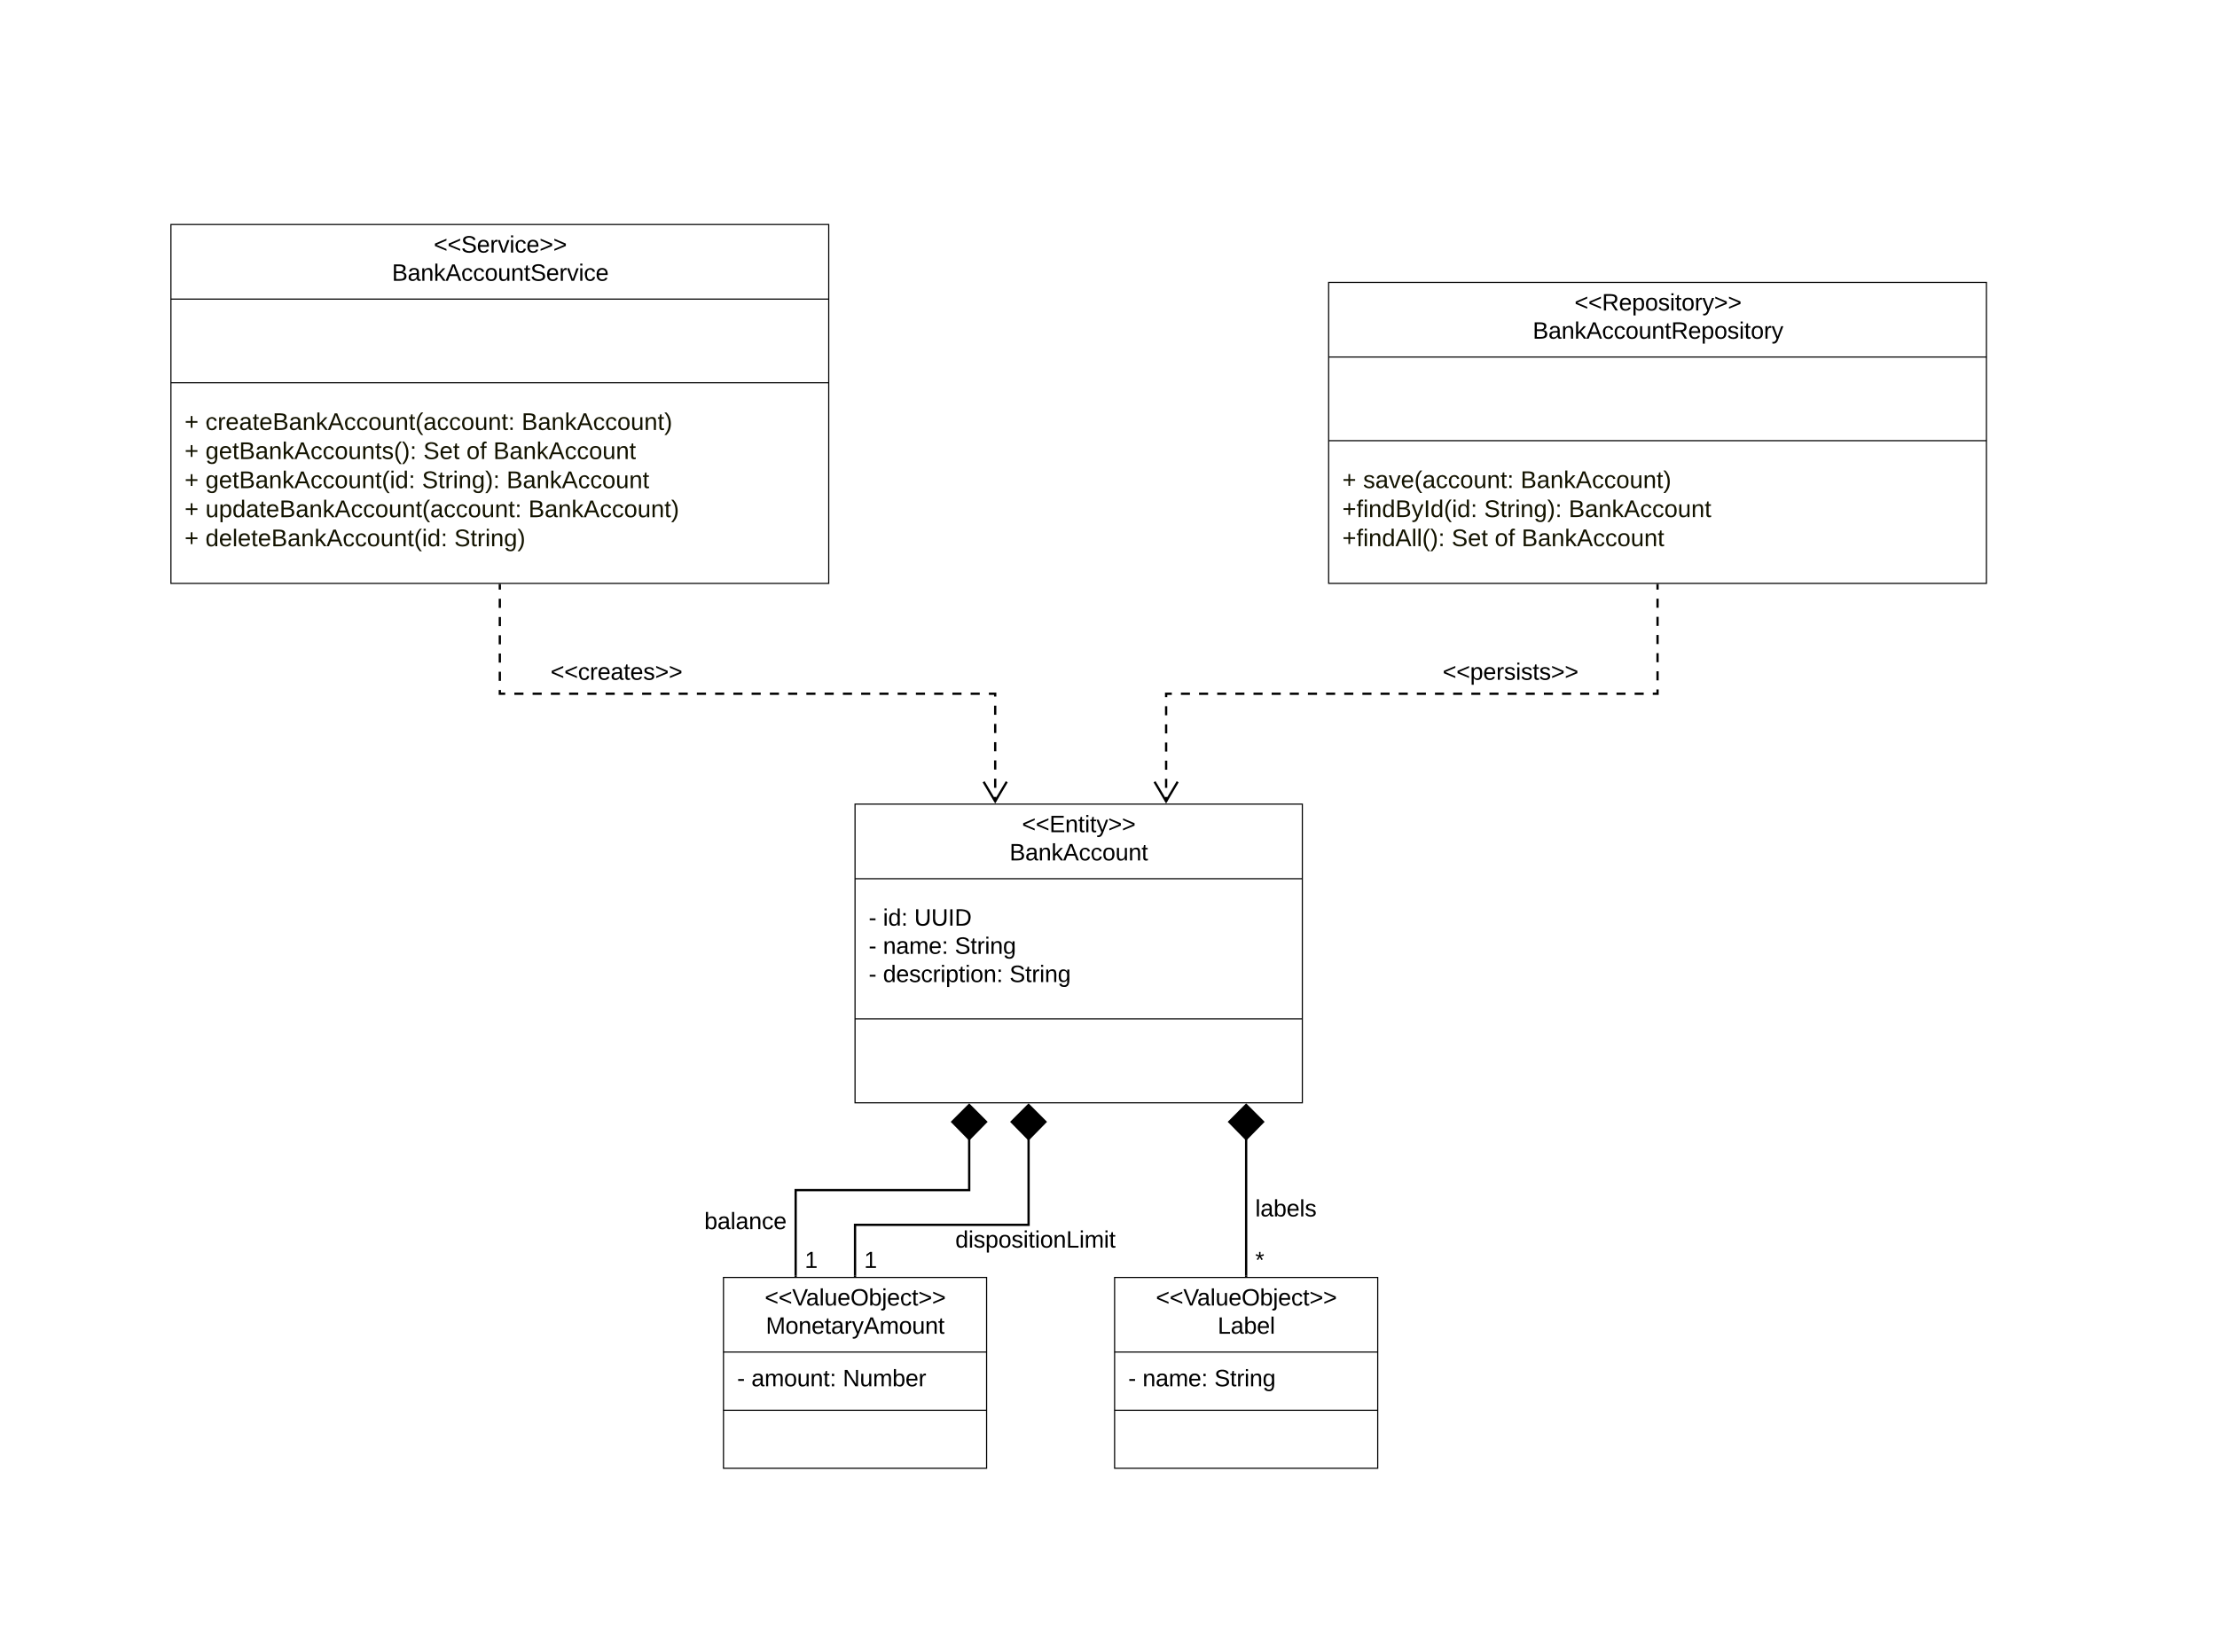 <svg xmlns="http://www.w3.org/2000/svg" xmlns:xlink="http://www.w3.org/1999/xlink" xmlns:lucid="lucid" width="1952" height="1455"><g transform="translate(-7842 -1632)" lucid:page-tab-id="0_0"><path d="M0 0h13462.03v7328.06H0z" fill="#fff"/><path d="M8594.83 2340.05h393.84v263h-393.84z" stroke="#000" fill="#fff"/><path d="M8594.83 2405.74h393.84m-393.84 123.36h393.84" stroke="#000" fill="none"/><use xlink:href="#a" transform="matrix(1,0,0,1,8602.833,2348.049) translate(138.995 16.719)"/><use xlink:href="#b" transform="matrix(1,0,0,1,8602.833,2348.049) translate(128.039 41.563)"/><use xlink:href="#c" transform="matrix(1,0,0,1,8606.833,2413.738) translate(0 33.296)"/><use xlink:href="#d" transform="matrix(1,0,0,1,8606.833,2413.738) translate(12.595 33.296)"/><use xlink:href="#e" transform="matrix(1,0,0,1,8606.833,2413.738) translate(40.142 33.296)"/><use xlink:href="#c" transform="matrix(1,0,0,1,8606.833,2413.738) translate(0 58.141)"/><use xlink:href="#f" transform="matrix(1,0,0,1,8606.833,2413.738) translate(12.595 58.141)"/><use xlink:href="#g" transform="matrix(1,0,0,1,8606.833,2413.738) translate(75.799 58.141)"/><use xlink:href="#c" transform="matrix(1,0,0,1,8606.833,2413.738) translate(0 82.985)"/><use xlink:href="#h" transform="matrix(1,0,0,1,8606.833,2413.738) translate(12.595 82.985)"/><use xlink:href="#i" transform="matrix(1,0,0,1,8606.833,2413.738) translate(123.992 82.985)"/><path d="M8479 2756.83h231.67v168H8479z" stroke="#000" fill="#fff"/><path d="M8479 2822.52h231.67M8479 2873.78h231.67" stroke="#000" fill="none"/><use xlink:href="#j" transform="matrix(1,0,0,1,8487,2764.833) translate(28.319 16.719)"/><use xlink:href="#k" transform="matrix(1,0,0,1,8487,2764.833) translate(29.297 41.563)"/><use xlink:href="#c" transform="matrix(1,0,0,1,8491,2830.522) translate(0 22.141)"/><use xlink:href="#l" transform="matrix(1,0,0,1,8491,2830.522) translate(12.595 22.141)"/><use xlink:href="#m" transform="matrix(1,0,0,1,8491,2830.522) translate(93.052 22.141)"/><path d="M8542.55 2755.33v-75.4h152.8v-45.63" stroke="#000" stroke-width="2" fill="none"/><path d="M8543.53 2756.33h-1.95v-1.02h1.95z" stroke="#000" stroke-width=".05"/><path d="M8695.34 2604.96l14.85 14.85-14.86 15.16-14.85-15.15z" stroke="#000" stroke-width="2"/><use xlink:href="#n" transform="matrix(1,0,0,1,8550.552,2731.989) translate(0 16.459)"/><use xlink:href="#o" transform="matrix(1,0,0,1,8462.147,2697.723) translate(0 16.563)"/><path d="M8594.83 2755.33v-44.83h152.8v-76.2" stroke="#000" stroke-width="2" fill="none"/><path d="M8595.8 2756.33h-1.94v-1.02h1.95z" stroke="#000" stroke-width=".05"/><path d="M8747.62 2604.96l14.85 14.85-14.85 15.16-14.85-15.15z" stroke="#000" stroke-width="2"/><use xlink:href="#n" transform="matrix(1,0,0,1,8602.833,2731.989) translate(0 16.459)"/><use xlink:href="#p" transform="matrix(1,0,0,1,8683.104,2713.976) translate(0 16.563)"/><path d="M8823.38 2756.83h231.66v168h-231.67z" stroke="#000" fill="#fff"/><path d="M8823.38 2822.52h231.66m-231.67 51.26h231.67" stroke="#000" fill="none"/><use xlink:href="#j" transform="matrix(1,0,0,1,8831.375,2764.833) translate(28.319 16.719)"/><use xlink:href="#q" transform="matrix(1,0,0,1,8831.375,2764.833) translate(82.724 41.563)"/><use xlink:href="#c" transform="matrix(1,0,0,1,8835.375,2830.522) translate(0 22.141)"/><use xlink:href="#f" transform="matrix(1,0,0,1,8835.375,2830.522) translate(12.595 22.141)"/><use xlink:href="#i" transform="matrix(1,0,0,1,8835.375,2830.522) translate(75.799 22.141)"/><path d="M8939.2 2755.33V2634.3" stroke="#000" stroke-width="2" fill="none"/><path d="M8940.18 2756.33h-1.95v-1.02h1.95z" stroke="#000" stroke-width=".05"/><path d="M8939.2 2604.96l14.86 14.85-14.85 15.16-14.84-15.15z" stroke="#000" stroke-width="2"/><use xlink:href="#r" transform="matrix(1,0,0,1,8947.209,2731.989) translate(0 16.459)"/><use xlink:href="#s" transform="matrix(1,0,0,1,8947.209,2686.533) translate(0 16.563)"/><path d="M7992.5 1829.67h579.17v316H7992.5z" stroke="#000" fill="#fff"/><path d="M7992.5 1895.36h579.17m-579.17 73.67h579.17" stroke="#000" fill="none"/><g><use xlink:href="#t" transform="matrix(1,0,0,1,8000.5,1837.667) translate(223.397 16.719)"/><use xlink:href="#u" transform="matrix(1,0,0,1,8000.5,1837.667) translate(186.59 41.563)"/></g><g><use xlink:href="#v" transform="matrix(1,0,0,1,8004.5,1977.03) translate(0 33.567)"/><use xlink:href="#w" transform="matrix(1,0,0,1,8004.5,1977.03) translate(18.37 33.567)"/><use xlink:href="#x" transform="matrix(1,0,0,1,8004.5,1977.03) translate(296.77 33.567)"/><use xlink:href="#v" transform="matrix(1,0,0,1,8004.5,1977.03) translate(0 59.167)"/><use xlink:href="#y" transform="matrix(1,0,0,1,8004.5,1977.03) translate(18.37 59.167)"/><use xlink:href="#z" transform="matrix(1,0,0,1,8004.5,1977.03) translate(210.252 59.167)"/><use xlink:href="#A" transform="matrix(1,0,0,1,8004.5,1977.03) translate(248.178 59.167)"/><use xlink:href="#B" transform="matrix(1,0,0,1,8004.5,1977.03) translate(271.881 59.167)"/><use xlink:href="#v" transform="matrix(1,0,0,1,8004.5,1977.03) translate(0 84.767)"/><use xlink:href="#C" transform="matrix(1,0,0,1,8004.5,1977.03) translate(18.37 84.767)"/><use xlink:href="#D" transform="matrix(1,0,0,1,8004.5,1977.03) translate(209.067 84.767)"/><use xlink:href="#B" transform="matrix(1,0,0,1,8004.5,1977.03) translate(283.556 84.767)"/><use xlink:href="#v" transform="matrix(1,0,0,1,8004.5,1977.03) translate(0 110.367)"/><use xlink:href="#E" transform="matrix(1,0,0,1,8004.5,1977.03) translate(18.37 110.367)"/><use xlink:href="#x" transform="matrix(1,0,0,1,8004.5,1977.03) translate(302.756 110.367)"/><use xlink:href="#v" transform="matrix(1,0,0,1,8004.5,1977.03) translate(0 135.967)"/><use xlink:href="#F" transform="matrix(1,0,0,1,8004.5,1977.03) translate(18.37 135.967)"/><use xlink:href="#G" transform="matrix(1,0,0,1,8004.5,1977.03) translate(237.452 135.967)"/></g><path d="M8282.08 2147.17v4m0 8.05v8.03m0 8.04v8.02m0 8.04v8.03m0 8.03v8.03m0 8.04v8.03m0 8.04v3.3h4.75m8.03 0h8.04m8.03 0h8.03m8.04 0h8.03m8.04 0h8.03m8.04 0h8.03m8.04 0h8.04m8.04 0h8.03m8.05 0h8.03m8.04 0h8.03m8.04 0h8.02m8.04 0h8.03m8.02 0h8.04m8.03 0h8.03m8.03 0h8.04m8.03 0h8.04m8.03 0h8.04m8.03 0h8.04m8.04 0h8.04m8.03 0h8.05m8.03 0h8.03m8.05 0h8.03m8.04 0h8.03m8.04 0h8.02m8.04 0h8.03m8.03 0h8.03m8.04 0h8.03m8.04 0h5.56v2.46m0 8.04v8.03m0 8.03v8.04m0 8.04v8.04m0 8.03v8.04m0 8.04v8.04m0 8.03v4.03" stroke="#000" stroke-width="2" fill="none"/><path d="M8283.06 2147.2h-1.95v-1.03h1.96z" stroke="#000" stroke-width=".05"/><path d="M8708.05 2320.37l10.18 17.2 10.18-17.2" stroke="#000" stroke-width="2" fill="none"/><g><use xlink:href="#H" transform="matrix(1,0,0,1,8326.727,2214.013) translate(0 16.563)"/></g><path d="M9011.83 1880.67H9591v265h-579.17z" stroke="#000" fill="#fff"/><path d="M9011.83 1946.36H9591m-579.17 73.67H9591" stroke="#000" fill="none"/><g><use xlink:href="#I" transform="matrix(1,0,0,1,9019.833,1888.667) translate(208.473 16.719)"/><use xlink:href="#J" transform="matrix(1,0,0,1,9019.833,1888.667) translate(171.667 41.563)"/></g><g><use xlink:href="#v" transform="matrix(1,0,0,1,9023.833,2028.03) translate(0 33.667)"/><use xlink:href="#K" transform="matrix(1,0,0,1,9023.833,2028.03) translate(18.37 33.667)"/><use xlink:href="#x" transform="matrix(1,0,0,1,9023.833,2028.03) translate(156.978 33.667)"/><use xlink:href="#L" transform="matrix(1,0,0,1,9023.833,2028.03) translate(0 59.267)"/><use xlink:href="#D" transform="matrix(1,0,0,1,9023.833,2028.03) translate(124.859 59.267)"/><use xlink:href="#B" transform="matrix(1,0,0,1,9023.833,2028.03) translate(199.348 59.267)"/><use xlink:href="#M" transform="matrix(1,0,0,1,9023.833,2028.03) translate(0 84.867)"/><use xlink:href="#z" transform="matrix(1,0,0,1,9023.833,2028.03) translate(96.296 84.867)"/><use xlink:href="#A" transform="matrix(1,0,0,1,9023.833,2028.03) translate(134.222 84.867)"/><use xlink:href="#N" transform="matrix(1,0,0,1,9023.833,2028.03) translate(157.926 84.867)"/></g><path d="M9301.42 2147.17v4m0 7.98v8m0 7.98v8m0 7.98v8m0 8v8m0 7.98v8m0 7.98v3.8h-4.2m-7.98 0h-8m-8 0h-7.98m-8 0h-7.98m-8 0h-7.98m-8 0h-7.98m-8 0h-7.98m-8 0h-7.98m-8 0h-7.98m-8 0h-7.98m-8 0h-7.98m-8 0h-7.98m-8 0h-8m-7.98 0h-8m-7.98 0h-8m-7.98 0h-8m-7.98 0h-8m-7.98 0h-8m-7.98 0h-8m-7.98 0h-8m-7.98 0h-8m-7.98 0h-8m-7.98 0h-8m-7.98 0h-8m-8 0h-7.98m-8 0h-7.98m-8 0h-7.98m-8 0h-5v2.98m0 8v7.98m0 8v7.98m0 8v7.98m0 8v7.98m0 8v7.98m0 8v4" stroke="#000" stroke-width="2" fill="none"/><path d="M9302.4 2147.2h-1.96v-1.03h1.95z" stroke="#000" stroke-width=".05"/><path d="M8858.54 2320.37l10.18 17.2 10.18-17.2" stroke="#000" stroke-width="2" fill="none"/><g><use xlink:href="#O" transform="matrix(1,0,0,1,9112.19,2214.013) translate(0 16.563)"/></g><defs><path d="M18-100v-36l175-74v27L42-118l151 64v27" id="P"/><path d="M30 0v-248h187v28H63v79h144v27H63v87h162V0H30" id="Q"/><path d="M117-194c89-4 53 116 60 194h-32v-121c0-31-8-49-39-48C34-167 62-67 57 0H25l-1-190h30c1 10-1 24 2 32 11-22 29-35 61-36" id="R"/><path d="M59-47c-2 24 18 29 38 22v24C64 9 27 4 27-40v-127H5v-23h24l9-43h21v43h35v23H59v120" id="S"/><path d="M24-231v-30h32v30H24zM24 0v-190h32V0H24" id="T"/><path d="M179-190L93 31C79 59 56 82 12 73V49c39 6 53-20 64-50L1-190h34L92-34l54-156h33" id="U"/><path d="M18-27v-27l151-64-151-65v-27l175 74v36" id="V"/><g id="a"><use transform="matrix(0.058,0,0,0.058,0,0)" xlink:href="#P"/><use transform="matrix(0.058,0,0,0.058,12.077,0)" xlink:href="#P"/><use transform="matrix(0.058,0,0,0.058,24.154,0)" xlink:href="#Q"/><use transform="matrix(0.058,0,0,0.058,37.957,0)" xlink:href="#R"/><use transform="matrix(0.058,0,0,0.058,49.459,0)" xlink:href="#S"/><use transform="matrix(0.058,0,0,0.058,55.21,0)" xlink:href="#T"/><use transform="matrix(0.058,0,0,0.058,59.753,0)" xlink:href="#S"/><use transform="matrix(0.058,0,0,0.058,65.504,0)" xlink:href="#U"/><use transform="matrix(0.058,0,0,0.058,75.856,0)" xlink:href="#V"/><use transform="matrix(0.058,0,0,0.058,87.933,0)" xlink:href="#V"/></g><path d="M160-131c35 5 61 23 61 61C221 17 115-2 30 0v-248c76 3 177-17 177 60 0 33-19 50-47 57zm-97-11c50-1 110 9 110-42 0-47-63-36-110-37v79zm0 115c55-2 124 14 124-45 0-56-70-42-124-44v89" id="W"/><path d="M141-36C126-15 110 5 73 4 37 3 15-17 15-53c-1-64 63-63 125-63 3-35-9-54-41-54-24 1-41 7-42 31l-33-3c5-37 33-52 76-52 45 0 72 20 72 64v82c-1 20 7 32 28 27v20c-31 9-61-2-59-35zM48-53c0 20 12 33 32 33 41-3 63-29 60-74-43 2-92-5-92 41" id="X"/><path d="M143 0L79-87 56-68V0H24v-261h32v163l83-92h37l-77 82L181 0h-38" id="Y"/><path d="M205 0l-28-72H64L36 0H1l101-248h38L239 0h-34zm-38-99l-47-123c-12 45-31 82-46 123h93" id="Z"/><path d="M96-169c-40 0-48 33-48 73s9 75 48 75c24 0 41-14 43-38l32 2c-6 37-31 61-74 61-59 0-76-41-82-99-10-93 101-131 147-64 4 7 5 14 7 22l-32 3c-4-21-16-35-41-35" id="aa"/><path d="M100-194c62-1 85 37 85 99 1 63-27 99-86 99S16-35 15-95c0-66 28-99 85-99zM99-20c44 1 53-31 53-75 0-43-8-75-51-75s-53 32-53 75 10 74 51 75" id="ab"/><path d="M84 4C-5 8 30-112 23-190h32v120c0 31 7 50 39 49 72-2 45-101 50-169h31l1 190h-30c-1-10 1-25-2-33-11 22-28 36-60 37" id="ac"/><g id="b"><use transform="matrix(0.058,0,0,0.058,0,0)" xlink:href="#W"/><use transform="matrix(0.058,0,0,0.058,13.802,0)" xlink:href="#X"/><use transform="matrix(0.058,0,0,0.058,25.305,0)" xlink:href="#R"/><use transform="matrix(0.058,0,0,0.058,36.807,0)" xlink:href="#Y"/><use transform="matrix(0.058,0,0,0.058,47.158,0)" xlink:href="#Z"/><use transform="matrix(0.058,0,0,0.058,60.961,0)" xlink:href="#aa"/><use transform="matrix(0.058,0,0,0.058,71.313,0)" xlink:href="#aa"/><use transform="matrix(0.058,0,0,0.058,81.665,0)" xlink:href="#ab"/><use transform="matrix(0.058,0,0,0.058,93.167,0)" xlink:href="#ac"/><use transform="matrix(0.058,0,0,0.058,104.669,0)" xlink:href="#R"/><use transform="matrix(0.058,0,0,0.058,116.171,0)" xlink:href="#S"/></g><path d="M16-82v-28h88v28H16" id="ad"/><use transform="matrix(0.058,0,0,0.058,0,0)" xlink:href="#ad" id="c"/><path d="M85-194c31 0 48 13 60 33l-1-100h32l1 261h-30c-2-10 0-23-3-31C134-8 116 4 85 4 32 4 16-35 15-94c0-66 23-100 70-100zm9 24c-40 0-46 34-46 75 0 40 6 74 45 74 42 0 51-32 51-76 0-42-9-74-50-73" id="ae"/><path d="M33-154v-36h34v36H33zM33 0v-36h34V0H33" id="af"/><g id="d"><use transform="matrix(0.058,0,0,0.058,0,0)" xlink:href="#T"/><use transform="matrix(0.058,0,0,0.058,4.543,0)" xlink:href="#ae"/><use transform="matrix(0.058,0,0,0.058,16.045,0)" xlink:href="#af"/></g><path d="M232-93c-1 65-40 97-104 97C67 4 28-28 28-90v-158h33c8 89-33 224 67 224 102 0 64-133 71-224h33v155" id="ag"/><path d="M33 0v-248h34V0H33" id="ah"/><path d="M30-248c118-7 216 8 213 122C240-48 200 0 122 0H30v-248zM63-27c89 8 146-16 146-99s-60-101-146-95v194" id="ai"/><g id="e"><use transform="matrix(0.058,0,0,0.058,0,0)" xlink:href="#ag"/><use transform="matrix(0.058,0,0,0.058,14.895,0)" xlink:href="#ag"/><use transform="matrix(0.058,0,0,0.058,29.79,0)" xlink:href="#ah"/><use transform="matrix(0.058,0,0,0.058,35.541,0)" xlink:href="#ai"/></g><path d="M210-169c-67 3-38 105-44 169h-31v-121c0-29-5-50-35-48C34-165 62-65 56 0H25l-1-190h30c1 10-1 24 2 32 10-44 99-50 107 0 11-21 27-35 58-36 85-2 47 119 55 194h-31v-121c0-29-5-49-35-48" id="aj"/><path d="M100-194c63 0 86 42 84 106H49c0 40 14 67 53 68 26 1 43-12 49-29l28 8c-11 28-37 45-77 45C44 4 14-33 15-96c1-61 26-98 85-98zm52 81c6-60-76-77-97-28-3 7-6 17-6 28h103" id="ak"/><g id="f"><use transform="matrix(0.058,0,0,0.058,0,0)" xlink:href="#R"/><use transform="matrix(0.058,0,0,0.058,11.502,0)" xlink:href="#X"/><use transform="matrix(0.058,0,0,0.058,23.004,0)" xlink:href="#aj"/><use transform="matrix(0.058,0,0,0.058,40.2,0)" xlink:href="#ak"/><use transform="matrix(0.058,0,0,0.058,51.702,0)" xlink:href="#af"/></g><path d="M185-189c-5-48-123-54-124 2 14 75 158 14 163 119 3 78-121 87-175 55-17-10-28-26-33-46l33-7c5 56 141 63 141-1 0-78-155-14-162-118-5-82 145-84 179-34 5 7 8 16 11 25" id="al"/><path d="M114-163C36-179 61-72 57 0H25l-1-190h30c1 12-1 29 2 39 6-27 23-49 58-41v29" id="am"/><path d="M177-190C167-65 218 103 67 71c-23-6-38-20-44-43l32-5c15 47 100 32 89-28v-30C133-14 115 1 83 1 29 1 15-40 15-95c0-56 16-97 71-98 29-1 48 16 59 35 1-10 0-23 2-32h30zM94-22c36 0 50-32 50-73 0-42-14-75-50-75-39 0-46 34-46 75s6 73 46 73" id="an"/><g id="g"><use transform="matrix(0.058,0,0,0.058,0,0)" xlink:href="#al"/><use transform="matrix(0.058,0,0,0.058,13.802,0)" xlink:href="#S"/><use transform="matrix(0.058,0,0,0.058,19.553,0)" xlink:href="#am"/><use transform="matrix(0.058,0,0,0.058,26.397,0)" xlink:href="#T"/><use transform="matrix(0.058,0,0,0.058,30.941,0)" xlink:href="#R"/><use transform="matrix(0.058,0,0,0.058,42.443,0)" xlink:href="#an"/></g><path d="M135-143c-3-34-86-38-87 0 15 53 115 12 119 90S17 21 10-45l28-5c4 36 97 45 98 0-10-56-113-15-118-90-4-57 82-63 122-42 12 7 21 19 24 35" id="ao"/><path d="M115-194c55 1 70 41 70 98S169 2 115 4C84 4 66-9 55-30l1 105H24l-1-265h31l2 30c10-21 28-34 59-34zm-8 174c40 0 45-34 45-75s-6-73-45-74c-42 0-51 32-51 76 0 43 10 73 51 73" id="ap"/><g id="h"><use transform="matrix(0.058,0,0,0.058,0,0)" xlink:href="#ae"/><use transform="matrix(0.058,0,0,0.058,11.502,0)" xlink:href="#ak"/><use transform="matrix(0.058,0,0,0.058,23.004,0)" xlink:href="#ao"/><use transform="matrix(0.058,0,0,0.058,33.356,0)" xlink:href="#aa"/><use transform="matrix(0.058,0,0,0.058,43.708,0)" xlink:href="#am"/><use transform="matrix(0.058,0,0,0.058,50.552,0)" xlink:href="#T"/><use transform="matrix(0.058,0,0,0.058,55.095,0)" xlink:href="#ap"/><use transform="matrix(0.058,0,0,0.058,66.597,0)" xlink:href="#S"/><use transform="matrix(0.058,0,0,0.058,72.348,0)" xlink:href="#T"/><use transform="matrix(0.058,0,0,0.058,76.891,0)" xlink:href="#ab"/><use transform="matrix(0.058,0,0,0.058,88.393,0)" xlink:href="#R"/><use transform="matrix(0.058,0,0,0.058,99.895,0)" xlink:href="#af"/></g><g id="i"><use transform="matrix(0.058,0,0,0.058,0,0)" xlink:href="#al"/><use transform="matrix(0.058,0,0,0.058,13.802,0)" xlink:href="#S"/><use transform="matrix(0.058,0,0,0.058,19.553,0)" xlink:href="#am"/><use transform="matrix(0.058,0,0,0.058,26.397,0)" xlink:href="#T"/><use transform="matrix(0.058,0,0,0.058,30.941,0)" xlink:href="#R"/><use transform="matrix(0.058,0,0,0.058,42.443,0)" xlink:href="#an"/></g><path d="M137 0h-34L2-248h35l83 218 83-218h36" id="aq"/><path d="M24 0v-261h32V0H24" id="ar"/><path d="M140-251c81 0 123 46 123 126C263-46 219 4 140 4 59 4 17-45 17-125s42-126 123-126zm0 227c63 0 89-41 89-101s-29-99-89-99c-61 0-89 39-89 99S79-25 140-24" id="as"/><path d="M115-194c53 0 69 39 70 98 0 66-23 100-70 100C84 3 66-7 56-30L54 0H23l1-261h32v101c10-23 28-34 59-34zm-8 174c40 0 45-34 45-75 0-40-5-75-45-74-42 0-51 32-51 76 0 43 10 73 51 73" id="at"/><path d="M24-231v-30h32v30H24zM-9 49c24 4 33-6 33-30v-209h32V24c2 40-23 58-65 49V49" id="au"/><g id="j"><use transform="matrix(0.058,0,0,0.058,0,0)" xlink:href="#P"/><use transform="matrix(0.058,0,0,0.058,12.077,0)" xlink:href="#P"/><use transform="matrix(0.058,0,0,0.058,24.154,0)" xlink:href="#aq"/><use transform="matrix(0.058,0,0,0.058,36.404,0)" xlink:href="#X"/><use transform="matrix(0.058,0,0,0.058,47.906,0)" xlink:href="#ar"/><use transform="matrix(0.058,0,0,0.058,52.449,0)" xlink:href="#ac"/><use transform="matrix(0.058,0,0,0.058,63.951,0)" xlink:href="#ak"/><use transform="matrix(0.058,0,0,0.058,75.453,0)" xlink:href="#as"/><use transform="matrix(0.058,0,0,0.058,91.556,0)" xlink:href="#at"/><use transform="matrix(0.058,0,0,0.058,103.058,0)" xlink:href="#au"/><use transform="matrix(0.058,0,0,0.058,107.602,0)" xlink:href="#ak"/><use transform="matrix(0.058,0,0,0.058,119.104,0)" xlink:href="#aa"/><use transform="matrix(0.058,0,0,0.058,129.456,0)" xlink:href="#S"/><use transform="matrix(0.058,0,0,0.058,135.207,0)" xlink:href="#V"/><use transform="matrix(0.058,0,0,0.058,147.284,0)" xlink:href="#V"/></g><path d="M240 0l2-218c-23 76-54 145-80 218h-23L58-218 59 0H30v-248h44l77 211c21-75 51-140 76-211h43V0h-30" id="av"/><g id="k"><use transform="matrix(0.058,0,0,0.058,0,0)" xlink:href="#av"/><use transform="matrix(0.058,0,0,0.058,17.196,0)" xlink:href="#ab"/><use transform="matrix(0.058,0,0,0.058,28.698,0)" xlink:href="#R"/><use transform="matrix(0.058,0,0,0.058,40.2,0)" xlink:href="#ak"/><use transform="matrix(0.058,0,0,0.058,51.702,0)" xlink:href="#S"/><use transform="matrix(0.058,0,0,0.058,57.453,0)" xlink:href="#X"/><use transform="matrix(0.058,0,0,0.058,68.955,0)" xlink:href="#am"/><use transform="matrix(0.058,0,0,0.058,75.799,0)" xlink:href="#U"/><use transform="matrix(0.058,0,0,0.058,86.15,0)" xlink:href="#Z"/><use transform="matrix(0.058,0,0,0.058,99.953,0)" xlink:href="#aj"/><use transform="matrix(0.058,0,0,0.058,117.148,0)" xlink:href="#ab"/><use transform="matrix(0.058,0,0,0.058,128.651,0)" xlink:href="#ac"/><use transform="matrix(0.058,0,0,0.058,140.153,0)" xlink:href="#R"/><use transform="matrix(0.058,0,0,0.058,151.655,0)" xlink:href="#S"/></g><g id="l"><use transform="matrix(0.058,0,0,0.058,0,0)" xlink:href="#X"/><use transform="matrix(0.058,0,0,0.058,11.502,0)" xlink:href="#aj"/><use transform="matrix(0.058,0,0,0.058,28.698,0)" xlink:href="#ab"/><use transform="matrix(0.058,0,0,0.058,40.2,0)" xlink:href="#ac"/><use transform="matrix(0.058,0,0,0.058,51.702,0)" xlink:href="#R"/><use transform="matrix(0.058,0,0,0.058,63.204,0)" xlink:href="#S"/><use transform="matrix(0.058,0,0,0.058,68.955,0)" xlink:href="#af"/></g><path d="M190 0L58-211 59 0H30v-248h39L202-35l-2-213h31V0h-41" id="aw"/><g id="m"><use transform="matrix(0.058,0,0,0.058,0,0)" xlink:href="#aw"/><use transform="matrix(0.058,0,0,0.058,14.895,0)" xlink:href="#ac"/><use transform="matrix(0.058,0,0,0.058,26.397,0)" xlink:href="#aj"/><use transform="matrix(0.058,0,0,0.058,43.593,0)" xlink:href="#at"/><use transform="matrix(0.058,0,0,0.058,55.095,0)" xlink:href="#ak"/><use transform="matrix(0.058,0,0,0.058,66.597,0)" xlink:href="#am"/></g><path d="M27 0v-27h64v-190l-56 39v-29l58-41h29v221h61V0H27" id="ax"/><use transform="matrix(0.057,0,0,0.057,0,0)" xlink:href="#ax" id="n"/><g id="o"><use transform="matrix(0.058,0,0,0.058,0,0)" xlink:href="#at"/><use transform="matrix(0.058,0,0,0.058,11.502,0)" xlink:href="#X"/><use transform="matrix(0.058,0,0,0.058,23.004,0)" xlink:href="#ar"/><use transform="matrix(0.058,0,0,0.058,27.547,0)" xlink:href="#X"/><use transform="matrix(0.058,0,0,0.058,39.049,0)" xlink:href="#R"/><use transform="matrix(0.058,0,0,0.058,50.552,0)" xlink:href="#aa"/><use transform="matrix(0.058,0,0,0.058,60.903,0)" xlink:href="#ak"/></g><path d="M30 0v-248h33v221h125V0H30" id="ay"/><g id="p"><use transform="matrix(0.058,0,0,0.058,0,0)" xlink:href="#ae"/><use transform="matrix(0.058,0,0,0.058,11.502,0)" xlink:href="#T"/><use transform="matrix(0.058,0,0,0.058,16.045,0)" xlink:href="#ao"/><use transform="matrix(0.058,0,0,0.058,26.397,0)" xlink:href="#ap"/><use transform="matrix(0.058,0,0,0.058,37.899,0)" xlink:href="#ab"/><use transform="matrix(0.058,0,0,0.058,49.401,0)" xlink:href="#ao"/><use transform="matrix(0.058,0,0,0.058,59.753,0)" xlink:href="#T"/><use transform="matrix(0.058,0,0,0.058,64.297,0)" xlink:href="#S"/><use transform="matrix(0.058,0,0,0.058,70.048,0)" xlink:href="#T"/><use transform="matrix(0.058,0,0,0.058,74.591,0)" xlink:href="#ab"/><use transform="matrix(0.058,0,0,0.058,86.093,0)" xlink:href="#R"/><use transform="matrix(0.058,0,0,0.058,97.595,0)" xlink:href="#ay"/><use transform="matrix(0.058,0,0,0.058,109.097,0)" xlink:href="#T"/><use transform="matrix(0.058,0,0,0.058,113.64,0)" xlink:href="#aj"/><use transform="matrix(0.058,0,0,0.058,130.836,0)" xlink:href="#T"/><use transform="matrix(0.058,0,0,0.058,135.379,0)" xlink:href="#S"/></g><g id="q"><use transform="matrix(0.058,0,0,0.058,0,0)" xlink:href="#ay"/><use transform="matrix(0.058,0,0,0.058,11.502,0)" xlink:href="#X"/><use transform="matrix(0.058,0,0,0.058,23.004,0)" xlink:href="#at"/><use transform="matrix(0.058,0,0,0.058,34.506,0)" xlink:href="#ak"/><use transform="matrix(0.058,0,0,0.058,46.008,0)" xlink:href="#ar"/></g><path d="M80-196l47-18 7 23-49 13 32 44-20 13-27-46-27 45-21-12 33-44-49-13 8-23 47 19-2-53h23" id="az"/><use transform="matrix(0.057,0,0,0.057,0,0)" xlink:href="#az" id="r"/><g id="s"><use transform="matrix(0.058,0,0,0.058,0,0)" xlink:href="#ar"/><use transform="matrix(0.058,0,0,0.058,4.543,0)" xlink:href="#X"/><use transform="matrix(0.058,0,0,0.058,16.045,0)" xlink:href="#at"/><use transform="matrix(0.058,0,0,0.058,27.547,0)" xlink:href="#ak"/><use transform="matrix(0.058,0,0,0.058,39.049,0)" xlink:href="#ar"/><use transform="matrix(0.058,0,0,0.058,43.593,0)" xlink:href="#ao"/></g><path d="M108 0H70L1-190h34L89-25l56-165h34" id="aA"/><g id="t"><use transform="matrix(0.058,0,0,0.058,0,0)" xlink:href="#P"/><use transform="matrix(0.058,0,0,0.058,12.077,0)" xlink:href="#P"/><use transform="matrix(0.058,0,0,0.058,24.154,0)" xlink:href="#al"/><use transform="matrix(0.058,0,0,0.058,37.957,0)" xlink:href="#ak"/><use transform="matrix(0.058,0,0,0.058,49.459,0)" xlink:href="#am"/><use transform="matrix(0.058,0,0,0.058,56.303,0)" xlink:href="#aA"/><use transform="matrix(0.058,0,0,0.058,66.654,0)" xlink:href="#T"/><use transform="matrix(0.058,0,0,0.058,71.198,0)" xlink:href="#aa"/><use transform="matrix(0.058,0,0,0.058,81.55,0)" xlink:href="#ak"/><use transform="matrix(0.058,0,0,0.058,93.052,0)" xlink:href="#V"/><use transform="matrix(0.058,0,0,0.058,105.129,0)" xlink:href="#V"/></g><g id="u"><use transform="matrix(0.058,0,0,0.058,0,0)" xlink:href="#W"/><use transform="matrix(0.058,0,0,0.058,13.802,0)" xlink:href="#X"/><use transform="matrix(0.058,0,0,0.058,25.305,0)" xlink:href="#R"/><use transform="matrix(0.058,0,0,0.058,36.807,0)" xlink:href="#Y"/><use transform="matrix(0.058,0,0,0.058,47.158,0)" xlink:href="#Z"/><use transform="matrix(0.058,0,0,0.058,60.961,0)" xlink:href="#aa"/><use transform="matrix(0.058,0,0,0.058,71.313,0)" xlink:href="#aa"/><use transform="matrix(0.058,0,0,0.058,81.665,0)" xlink:href="#ab"/><use transform="matrix(0.058,0,0,0.058,93.167,0)" xlink:href="#ac"/><use transform="matrix(0.058,0,0,0.058,104.669,0)" xlink:href="#R"/><use transform="matrix(0.058,0,0,0.058,116.171,0)" xlink:href="#S"/><use transform="matrix(0.058,0,0,0.058,121.922,0)" xlink:href="#al"/><use transform="matrix(0.058,0,0,0.058,135.724,0)" xlink:href="#ak"/><use transform="matrix(0.058,0,0,0.058,147.226,0)" xlink:href="#am"/><use transform="matrix(0.058,0,0,0.058,154.07,0)" xlink:href="#aA"/><use transform="matrix(0.058,0,0,0.058,164.422,0)" xlink:href="#T"/><use transform="matrix(0.058,0,0,0.058,168.965,0)" xlink:href="#aa"/><use transform="matrix(0.058,0,0,0.058,179.317,0)" xlink:href="#ak"/></g><path fill="#131300" d="M118-107v75H92v-75H18v-26h74v-75h26v75h74v26h-74" id="aB"/><use transform="matrix(0.059,0,0,0.059,0,0)" xlink:href="#aB" id="v"/><path fill="#131300" d="M96-169c-40 0-48 33-48 73s9 75 48 75c24 0 41-14 43-38l32 2c-6 37-31 61-74 61-59 0-76-41-82-99-10-93 101-131 147-64 4 7 5 14 7 22l-32 3c-4-21-16-35-41-35" id="aC"/><path fill="#131300" d="M114-163C36-179 61-72 57 0H25l-1-190h30c1 12-1 29 2 39 6-27 23-49 58-41v29" id="aD"/><path fill="#131300" d="M100-194c63 0 86 42 84 106H49c0 40 14 67 53 68 26 1 43-12 49-29l28 8c-11 28-37 45-77 45C44 4 14-33 15-96c1-61 26-98 85-98zm52 81c6-60-76-77-97-28-3 7-6 17-6 28h103" id="aE"/><path fill="#131300" d="M141-36C126-15 110 5 73 4 37 3 15-17 15-53c-1-64 63-63 125-63 3-35-9-54-41-54-24 1-41 7-42 31l-33-3c5-37 33-52 76-52 45 0 72 20 72 64v82c-1 20 7 32 28 27v20c-31 9-61-2-59-35zM48-53c0 20 12 33 32 33 41-3 63-29 60-74-43 2-92-5-92 41" id="aF"/><path fill="#131300" d="M59-47c-2 24 18 29 38 22v24C64 9 27 4 27-40v-127H5v-23h24l9-43h21v43h35v23H59v120" id="aG"/><path fill="#131300" d="M160-131c35 5 61 23 61 61C221 17 115-2 30 0v-248c76 3 177-17 177 60 0 33-19 50-47 57zm-97-11c50-1 110 9 110-42 0-47-63-36-110-37v79zm0 115c55-2 124 14 124-45 0-56-70-42-124-44v89" id="aH"/><path fill="#131300" d="M117-194c89-4 53 116 60 194h-32v-121c0-31-8-49-39-48C34-167 62-67 57 0H25l-1-190h30c1 10-1 24 2 32 11-22 29-35 61-36" id="aI"/><path fill="#131300" d="M143 0L79-87 56-68V0H24v-261h32v163l83-92h37l-77 82L181 0h-38" id="aJ"/><path fill="#131300" d="M205 0l-28-72H64L36 0H1l101-248h38L239 0h-34zm-38-99l-47-123c-12 45-31 82-46 123h93" id="aK"/><path fill="#131300" d="M100-194c62-1 85 37 85 99 1 63-27 99-86 99S16-35 15-95c0-66 28-99 85-99zM99-20c44 1 53-31 53-75 0-43-8-75-51-75s-53 32-53 75 10 74 51 75" id="aL"/><path fill="#131300" d="M84 4C-5 8 30-112 23-190h32v120c0 31 7 50 39 49 72-2 45-101 50-169h31l1 190h-30c-1-10 1-25-2-33-11 22-28 36-60 37" id="aM"/><path fill="#131300" d="M87 75C49 33 22-17 22-94c0-76 28-126 65-167h31c-38 41-64 92-64 168S80 34 118 75H87" id="aN"/><path fill="#131300" d="M33-154v-36h34v36H33zM33 0v-36h34V0H33" id="aO"/><g id="w"><use transform="matrix(0.059,0,0,0.059,0,0)" xlink:href="#aC"/><use transform="matrix(0.059,0,0,0.059,10.667,0)" xlink:href="#aD"/><use transform="matrix(0.059,0,0,0.059,17.719,0)" xlink:href="#aE"/><use transform="matrix(0.059,0,0,0.059,29.57,0)" xlink:href="#aF"/><use transform="matrix(0.059,0,0,0.059,41.422,0)" xlink:href="#aG"/><use transform="matrix(0.059,0,0,0.059,47.348,0)" xlink:href="#aE"/><use transform="matrix(0.059,0,0,0.059,59.2,0)" xlink:href="#aH"/><use transform="matrix(0.059,0,0,0.059,73.422,0)" xlink:href="#aF"/><use transform="matrix(0.059,0,0,0.059,85.274,0)" xlink:href="#aI"/><use transform="matrix(0.059,0,0,0.059,97.126,0)" xlink:href="#aJ"/><use transform="matrix(0.059,0,0,0.059,107.793,0)" xlink:href="#aK"/><use transform="matrix(0.059,0,0,0.059,122.015,0)" xlink:href="#aC"/><use transform="matrix(0.059,0,0,0.059,132.681,0)" xlink:href="#aC"/><use transform="matrix(0.059,0,0,0.059,143.348,0)" xlink:href="#aL"/><use transform="matrix(0.059,0,0,0.059,155.2,0)" xlink:href="#aM"/><use transform="matrix(0.059,0,0,0.059,167.052,0)" xlink:href="#aI"/><use transform="matrix(0.059,0,0,0.059,178.904,0)" xlink:href="#aG"/><use transform="matrix(0.059,0,0,0.059,184.83,0)" xlink:href="#aN"/><use transform="matrix(0.059,0,0,0.059,191.881,0)" xlink:href="#aF"/><use transform="matrix(0.059,0,0,0.059,203.733,0)" xlink:href="#aC"/><use transform="matrix(0.059,0,0,0.059,214.4,0)" xlink:href="#aC"/><use transform="matrix(0.059,0,0,0.059,225.067,0)" xlink:href="#aL"/><use transform="matrix(0.059,0,0,0.059,236.919,0)" xlink:href="#aM"/><use transform="matrix(0.059,0,0,0.059,248.77,0)" xlink:href="#aI"/><use transform="matrix(0.059,0,0,0.059,260.622,0)" xlink:href="#aG"/><use transform="matrix(0.059,0,0,0.059,266.548,0)" xlink:href="#aO"/></g><path fill="#131300" d="M33-261c38 41 65 92 65 168S71 34 33 75H2C39 34 66-17 66-93S39-220 2-261h31" id="aP"/><g id="x"><use transform="matrix(0.059,0,0,0.059,0,0)" xlink:href="#aH"/><use transform="matrix(0.059,0,0,0.059,14.222,0)" xlink:href="#aF"/><use transform="matrix(0.059,0,0,0.059,26.074,0)" xlink:href="#aI"/><use transform="matrix(0.059,0,0,0.059,37.926,0)" xlink:href="#aJ"/><use transform="matrix(0.059,0,0,0.059,48.593,0)" xlink:href="#aK"/><use transform="matrix(0.059,0,0,0.059,62.815,0)" xlink:href="#aC"/><use transform="matrix(0.059,0,0,0.059,73.481,0)" xlink:href="#aC"/><use transform="matrix(0.059,0,0,0.059,84.148,0)" xlink:href="#aL"/><use transform="matrix(0.059,0,0,0.059,96,0)" xlink:href="#aM"/><use transform="matrix(0.059,0,0,0.059,107.852,0)" xlink:href="#aI"/><use transform="matrix(0.059,0,0,0.059,119.704,0)" xlink:href="#aG"/><use transform="matrix(0.059,0,0,0.059,125.63,0)" xlink:href="#aP"/></g><path fill="#131300" d="M177-190C167-65 218 103 67 71c-23-6-38-20-44-43l32-5c15 47 100 32 89-28v-30C133-14 115 1 83 1 29 1 15-40 15-95c0-56 16-97 71-98 29-1 48 16 59 35 1-10 0-23 2-32h30zM94-22c36 0 50-32 50-73 0-42-14-75-50-75-39 0-46 34-46 75s6 73 46 73" id="aQ"/><path fill="#131300" d="M135-143c-3-34-86-38-87 0 15 53 115 12 119 90S17 21 10-45l28-5c4 36 97 45 98 0-10-56-113-15-118-90-4-57 82-63 122-42 12 7 21 19 24 35" id="aR"/><g id="y"><use transform="matrix(0.059,0,0,0.059,0,0)" xlink:href="#aQ"/><use transform="matrix(0.059,0,0,0.059,11.852,0)" xlink:href="#aE"/><use transform="matrix(0.059,0,0,0.059,23.704,0)" xlink:href="#aG"/><use transform="matrix(0.059,0,0,0.059,29.63,0)" xlink:href="#aH"/><use transform="matrix(0.059,0,0,0.059,43.852,0)" xlink:href="#aF"/><use transform="matrix(0.059,0,0,0.059,55.704,0)" xlink:href="#aI"/><use transform="matrix(0.059,0,0,0.059,67.556,0)" xlink:href="#aJ"/><use transform="matrix(0.059,0,0,0.059,78.222,0)" xlink:href="#aK"/><use transform="matrix(0.059,0,0,0.059,92.444,0)" xlink:href="#aC"/><use transform="matrix(0.059,0,0,0.059,103.111,0)" xlink:href="#aC"/><use transform="matrix(0.059,0,0,0.059,113.778,0)" xlink:href="#aL"/><use transform="matrix(0.059,0,0,0.059,125.63,0)" xlink:href="#aM"/><use transform="matrix(0.059,0,0,0.059,137.481,0)" xlink:href="#aI"/><use transform="matrix(0.059,0,0,0.059,149.333,0)" xlink:href="#aG"/><use transform="matrix(0.059,0,0,0.059,155.259,0)" xlink:href="#aR"/><use transform="matrix(0.059,0,0,0.059,165.926,0)" xlink:href="#aN"/><use transform="matrix(0.059,0,0,0.059,172.978,0)" xlink:href="#aP"/><use transform="matrix(0.059,0,0,0.059,180.03,0)" xlink:href="#aO"/></g><path fill="#131300" d="M185-189c-5-48-123-54-124 2 14 75 158 14 163 119 3 78-121 87-175 55-17-10-28-26-33-46l33-7c5 56 141 63 141-1 0-78-155-14-162-118-5-82 145-84 179-34 5 7 8 16 11 25" id="aS"/><g id="z"><use transform="matrix(0.059,0,0,0.059,0,0)" xlink:href="#aS"/><use transform="matrix(0.059,0,0,0.059,14.222,0)" xlink:href="#aE"/><use transform="matrix(0.059,0,0,0.059,26.074,0)" xlink:href="#aG"/></g><path fill="#131300" d="M101-234c-31-9-42 10-38 44h38v23H63V0H32v-167H5v-23h27c-7-52 17-82 69-68v24" id="aT"/><g id="A"><use transform="matrix(0.059,0,0,0.059,0,0)" xlink:href="#aL"/><use transform="matrix(0.059,0,0,0.059,11.852,0)" xlink:href="#aT"/></g><g id="B"><use transform="matrix(0.059,0,0,0.059,0,0)" xlink:href="#aH"/><use transform="matrix(0.059,0,0,0.059,14.222,0)" xlink:href="#aF"/><use transform="matrix(0.059,0,0,0.059,26.074,0)" xlink:href="#aI"/><use transform="matrix(0.059,0,0,0.059,37.926,0)" xlink:href="#aJ"/><use transform="matrix(0.059,0,0,0.059,48.593,0)" xlink:href="#aK"/><use transform="matrix(0.059,0,0,0.059,62.815,0)" xlink:href="#aC"/><use transform="matrix(0.059,0,0,0.059,73.481,0)" xlink:href="#aC"/><use transform="matrix(0.059,0,0,0.059,84.148,0)" xlink:href="#aL"/><use transform="matrix(0.059,0,0,0.059,96,0)" xlink:href="#aM"/><use transform="matrix(0.059,0,0,0.059,107.852,0)" xlink:href="#aI"/><use transform="matrix(0.059,0,0,0.059,119.704,0)" xlink:href="#aG"/></g><path fill="#131300" d="M24-231v-30h32v30H24zM24 0v-190h32V0H24" id="aU"/><path fill="#131300" d="M85-194c31 0 48 13 60 33l-1-100h32l1 261h-30c-2-10 0-23-3-31C134-8 116 4 85 4 32 4 16-35 15-94c0-66 23-100 70-100zm9 24c-40 0-46 34-46 75 0 40 6 74 45 74 42 0 51-32 51-76 0-42-9-74-50-73" id="aV"/><g id="C"><use transform="matrix(0.059,0,0,0.059,0,0)" xlink:href="#aQ"/><use transform="matrix(0.059,0,0,0.059,11.852,0)" xlink:href="#aE"/><use transform="matrix(0.059,0,0,0.059,23.704,0)" xlink:href="#aG"/><use transform="matrix(0.059,0,0,0.059,29.63,0)" xlink:href="#aH"/><use transform="matrix(0.059,0,0,0.059,43.852,0)" xlink:href="#aF"/><use transform="matrix(0.059,0,0,0.059,55.704,0)" xlink:href="#aI"/><use transform="matrix(0.059,0,0,0.059,67.556,0)" xlink:href="#aJ"/><use transform="matrix(0.059,0,0,0.059,78.222,0)" xlink:href="#aK"/><use transform="matrix(0.059,0,0,0.059,92.444,0)" xlink:href="#aC"/><use transform="matrix(0.059,0,0,0.059,103.111,0)" xlink:href="#aC"/><use transform="matrix(0.059,0,0,0.059,113.778,0)" xlink:href="#aL"/><use transform="matrix(0.059,0,0,0.059,125.63,0)" xlink:href="#aM"/><use transform="matrix(0.059,0,0,0.059,137.481,0)" xlink:href="#aI"/><use transform="matrix(0.059,0,0,0.059,149.333,0)" xlink:href="#aG"/><use transform="matrix(0.059,0,0,0.059,155.259,0)" xlink:href="#aN"/><use transform="matrix(0.059,0,0,0.059,162.311,0)" xlink:href="#aU"/><use transform="matrix(0.059,0,0,0.059,166.993,0)" xlink:href="#aV"/><use transform="matrix(0.059,0,0,0.059,178.844,0)" xlink:href="#aO"/></g><g id="D"><use transform="matrix(0.059,0,0,0.059,0,0)" xlink:href="#aS"/><use transform="matrix(0.059,0,0,0.059,14.222,0)" xlink:href="#aG"/><use transform="matrix(0.059,0,0,0.059,20.148,0)" xlink:href="#aD"/><use transform="matrix(0.059,0,0,0.059,27.2,0)" xlink:href="#aU"/><use transform="matrix(0.059,0,0,0.059,31.881,0)" xlink:href="#aI"/><use transform="matrix(0.059,0,0,0.059,43.733,0)" xlink:href="#aQ"/><use transform="matrix(0.059,0,0,0.059,55.585,0)" xlink:href="#aP"/><use transform="matrix(0.059,0,0,0.059,62.637,0)" xlink:href="#aO"/></g><path fill="#131300" d="M115-194c55 1 70 41 70 98S169 2 115 4C84 4 66-9 55-30l1 105H24l-1-265h31l2 30c10-21 28-34 59-34zm-8 174c40 0 45-34 45-75s-6-73-45-74c-42 0-51 32-51 76 0 43 10 73 51 73" id="aW"/><g id="E"><use transform="matrix(0.059,0,0,0.059,0,0)" xlink:href="#aM"/><use transform="matrix(0.059,0,0,0.059,11.852,0)" xlink:href="#aW"/><use transform="matrix(0.059,0,0,0.059,23.704,0)" xlink:href="#aV"/><use transform="matrix(0.059,0,0,0.059,35.556,0)" xlink:href="#aF"/><use transform="matrix(0.059,0,0,0.059,47.407,0)" xlink:href="#aG"/><use transform="matrix(0.059,0,0,0.059,53.333,0)" xlink:href="#aE"/><use transform="matrix(0.059,0,0,0.059,65.185,0)" xlink:href="#aH"/><use transform="matrix(0.059,0,0,0.059,79.407,0)" xlink:href="#aF"/><use transform="matrix(0.059,0,0,0.059,91.259,0)" xlink:href="#aI"/><use transform="matrix(0.059,0,0,0.059,103.111,0)" xlink:href="#aJ"/><use transform="matrix(0.059,0,0,0.059,113.778,0)" xlink:href="#aK"/><use transform="matrix(0.059,0,0,0.059,128,0)" xlink:href="#aC"/><use transform="matrix(0.059,0,0,0.059,138.667,0)" xlink:href="#aC"/><use transform="matrix(0.059,0,0,0.059,149.333,0)" xlink:href="#aL"/><use transform="matrix(0.059,0,0,0.059,161.185,0)" xlink:href="#aM"/><use transform="matrix(0.059,0,0,0.059,173.037,0)" xlink:href="#aI"/><use transform="matrix(0.059,0,0,0.059,184.889,0)" xlink:href="#aG"/><use transform="matrix(0.059,0,0,0.059,190.815,0)" xlink:href="#aN"/><use transform="matrix(0.059,0,0,0.059,197.867,0)" xlink:href="#aF"/><use transform="matrix(0.059,0,0,0.059,209.719,0)" xlink:href="#aC"/><use transform="matrix(0.059,0,0,0.059,220.385,0)" xlink:href="#aC"/><use transform="matrix(0.059,0,0,0.059,231.052,0)" xlink:href="#aL"/><use transform="matrix(0.059,0,0,0.059,242.904,0)" xlink:href="#aM"/><use transform="matrix(0.059,0,0,0.059,254.756,0)" xlink:href="#aI"/><use transform="matrix(0.059,0,0,0.059,266.607,0)" xlink:href="#aG"/><use transform="matrix(0.059,0,0,0.059,272.533,0)" xlink:href="#aO"/></g><path fill="#131300" d="M24 0v-261h32V0H24" id="aX"/><g id="F"><use transform="matrix(0.059,0,0,0.059,0,0)" xlink:href="#aV"/><use transform="matrix(0.059,0,0,0.059,11.852,0)" xlink:href="#aE"/><use transform="matrix(0.059,0,0,0.059,23.704,0)" xlink:href="#aX"/><use transform="matrix(0.059,0,0,0.059,28.385,0)" xlink:href="#aE"/><use transform="matrix(0.059,0,0,0.059,40.237,0)" xlink:href="#aG"/><use transform="matrix(0.059,0,0,0.059,46.163,0)" xlink:href="#aE"/><use transform="matrix(0.059,0,0,0.059,58.015,0)" xlink:href="#aH"/><use transform="matrix(0.059,0,0,0.059,72.237,0)" xlink:href="#aF"/><use transform="matrix(0.059,0,0,0.059,84.089,0)" xlink:href="#aI"/><use transform="matrix(0.059,0,0,0.059,95.941,0)" xlink:href="#aJ"/><use transform="matrix(0.059,0,0,0.059,106.607,0)" xlink:href="#aK"/><use transform="matrix(0.059,0,0,0.059,120.83,0)" xlink:href="#aC"/><use transform="matrix(0.059,0,0,0.059,131.496,0)" xlink:href="#aC"/><use transform="matrix(0.059,0,0,0.059,142.163,0)" xlink:href="#aL"/><use transform="matrix(0.059,0,0,0.059,154.015,0)" xlink:href="#aM"/><use transform="matrix(0.059,0,0,0.059,165.867,0)" xlink:href="#aI"/><use transform="matrix(0.059,0,0,0.059,177.719,0)" xlink:href="#aG"/><use transform="matrix(0.059,0,0,0.059,183.644,0)" xlink:href="#aN"/><use transform="matrix(0.059,0,0,0.059,190.696,0)" xlink:href="#aU"/><use transform="matrix(0.059,0,0,0.059,195.378,0)" xlink:href="#aV"/><use transform="matrix(0.059,0,0,0.059,207.23,0)" xlink:href="#aO"/></g><g id="G"><use transform="matrix(0.059,0,0,0.059,0,0)" xlink:href="#aS"/><use transform="matrix(0.059,0,0,0.059,14.222,0)" xlink:href="#aG"/><use transform="matrix(0.059,0,0,0.059,20.148,0)" xlink:href="#aD"/><use transform="matrix(0.059,0,0,0.059,27.2,0)" xlink:href="#aU"/><use transform="matrix(0.059,0,0,0.059,31.881,0)" xlink:href="#aI"/><use transform="matrix(0.059,0,0,0.059,43.733,0)" xlink:href="#aQ"/><use transform="matrix(0.059,0,0,0.059,55.585,0)" xlink:href="#aP"/></g><g id="H"><use transform="matrix(0.058,0,0,0.058,0,0)" xlink:href="#P"/><use transform="matrix(0.058,0,0,0.058,12.077,0)" xlink:href="#P"/><use transform="matrix(0.058,0,0,0.058,24.154,0)" xlink:href="#aa"/><use transform="matrix(0.058,0,0,0.058,34.506,0)" xlink:href="#am"/><use transform="matrix(0.058,0,0,0.058,41.35,0)" xlink:href="#ak"/><use transform="matrix(0.058,0,0,0.058,52.852,0)" xlink:href="#X"/><use transform="matrix(0.058,0,0,0.058,64.354,0)" xlink:href="#S"/><use transform="matrix(0.058,0,0,0.058,70.105,0)" xlink:href="#ak"/><use transform="matrix(0.058,0,0,0.058,81.607,0)" xlink:href="#ao"/><use transform="matrix(0.058,0,0,0.058,91.959,0)" xlink:href="#V"/><use transform="matrix(0.058,0,0,0.058,104.036,0)" xlink:href="#V"/></g><path d="M233-177c-1 41-23 64-60 70L243 0h-38l-65-103H63V0H30v-248c88 3 205-21 203 71zM63-129c60-2 137 13 137-47 0-61-80-42-137-45v92" id="aY"/><g id="I"><use transform="matrix(0.058,0,0,0.058,0,0)" xlink:href="#P"/><use transform="matrix(0.058,0,0,0.058,12.077,0)" xlink:href="#P"/><use transform="matrix(0.058,0,0,0.058,24.154,0)" xlink:href="#aY"/><use transform="matrix(0.058,0,0,0.058,39.049,0)" xlink:href="#ak"/><use transform="matrix(0.058,0,0,0.058,50.552,0)" xlink:href="#ap"/><use transform="matrix(0.058,0,0,0.058,62.054,0)" xlink:href="#ab"/><use transform="matrix(0.058,0,0,0.058,73.556,0)" xlink:href="#ao"/><use transform="matrix(0.058,0,0,0.058,83.908,0)" xlink:href="#T"/><use transform="matrix(0.058,0,0,0.058,88.451,0)" xlink:href="#S"/><use transform="matrix(0.058,0,0,0.058,94.202,0)" xlink:href="#ab"/><use transform="matrix(0.058,0,0,0.058,105.704,0)" xlink:href="#am"/><use transform="matrix(0.058,0,0,0.058,112.548,0)" xlink:href="#U"/><use transform="matrix(0.058,0,0,0.058,122.899,0)" xlink:href="#V"/><use transform="matrix(0.058,0,0,0.058,134.977,0)" xlink:href="#V"/></g><g id="J"><use transform="matrix(0.058,0,0,0.058,0,0)" xlink:href="#W"/><use transform="matrix(0.058,0,0,0.058,13.802,0)" xlink:href="#X"/><use transform="matrix(0.058,0,0,0.058,25.305,0)" xlink:href="#R"/><use transform="matrix(0.058,0,0,0.058,36.807,0)" xlink:href="#Y"/><use transform="matrix(0.058,0,0,0.058,47.158,0)" xlink:href="#Z"/><use transform="matrix(0.058,0,0,0.058,60.961,0)" xlink:href="#aa"/><use transform="matrix(0.058,0,0,0.058,71.313,0)" xlink:href="#aa"/><use transform="matrix(0.058,0,0,0.058,81.665,0)" xlink:href="#ab"/><use transform="matrix(0.058,0,0,0.058,93.167,0)" xlink:href="#ac"/><use transform="matrix(0.058,0,0,0.058,104.669,0)" xlink:href="#R"/><use transform="matrix(0.058,0,0,0.058,116.171,0)" xlink:href="#S"/><use transform="matrix(0.058,0,0,0.058,121.922,0)" xlink:href="#aY"/><use transform="matrix(0.058,0,0,0.058,136.817,0)" xlink:href="#ak"/><use transform="matrix(0.058,0,0,0.058,148.319,0)" xlink:href="#ap"/><use transform="matrix(0.058,0,0,0.058,159.821,0)" xlink:href="#ab"/><use transform="matrix(0.058,0,0,0.058,171.323,0)" xlink:href="#ao"/><use transform="matrix(0.058,0,0,0.058,181.675,0)" xlink:href="#T"/><use transform="matrix(0.058,0,0,0.058,186.218,0)" xlink:href="#S"/><use transform="matrix(0.058,0,0,0.058,191.969,0)" xlink:href="#ab"/><use transform="matrix(0.058,0,0,0.058,203.471,0)" xlink:href="#am"/><use transform="matrix(0.058,0,0,0.058,210.315,0)" xlink:href="#U"/></g><path fill="#131300" d="M108 0H70L1-190h34L89-25l56-165h34" id="aZ"/><g id="K"><use transform="matrix(0.059,0,0,0.059,0,0)" xlink:href="#aR"/><use transform="matrix(0.059,0,0,0.059,10.667,0)" xlink:href="#aF"/><use transform="matrix(0.059,0,0,0.059,22.519,0)" xlink:href="#aZ"/><use transform="matrix(0.059,0,0,0.059,33.185,0)" xlink:href="#aE"/><use transform="matrix(0.059,0,0,0.059,45.037,0)" xlink:href="#aN"/><use transform="matrix(0.059,0,0,0.059,52.089,0)" xlink:href="#aF"/><use transform="matrix(0.059,0,0,0.059,63.941,0)" xlink:href="#aC"/><use transform="matrix(0.059,0,0,0.059,74.607,0)" xlink:href="#aC"/><use transform="matrix(0.059,0,0,0.059,85.274,0)" xlink:href="#aL"/><use transform="matrix(0.059,0,0,0.059,97.126,0)" xlink:href="#aM"/><use transform="matrix(0.059,0,0,0.059,108.978,0)" xlink:href="#aI"/><use transform="matrix(0.059,0,0,0.059,120.83,0)" xlink:href="#aG"/><use transform="matrix(0.059,0,0,0.059,126.756,0)" xlink:href="#aO"/></g><path fill="#131300" d="M179-190L93 31C79 59 56 82 12 73V49c39 6 53-20 64-50L1-190h34L92-34l54-156h33" id="ba"/><path fill="#131300" d="M33 0v-248h34V0H33" id="bb"/><g id="L"><use transform="matrix(0.059,0,0,0.059,0,0)" xlink:href="#aB"/><use transform="matrix(0.059,0,0,0.059,12.444,0)" xlink:href="#aT"/><use transform="matrix(0.059,0,0,0.059,18.37,0)" xlink:href="#aU"/><use transform="matrix(0.059,0,0,0.059,23.052,0)" xlink:href="#aI"/><use transform="matrix(0.059,0,0,0.059,34.904,0)" xlink:href="#aV"/><use transform="matrix(0.059,0,0,0.059,46.756,0)" xlink:href="#aH"/><use transform="matrix(0.059,0,0,0.059,60.978,0)" xlink:href="#ba"/><use transform="matrix(0.059,0,0,0.059,71.644,0)" xlink:href="#bb"/><use transform="matrix(0.059,0,0,0.059,77.57,0)" xlink:href="#aV"/><use transform="matrix(0.059,0,0,0.059,89.422,0)" xlink:href="#aN"/><use transform="matrix(0.059,0,0,0.059,96.474,0)" xlink:href="#aU"/><use transform="matrix(0.059,0,0,0.059,101.156,0)" xlink:href="#aV"/><use transform="matrix(0.059,0,0,0.059,113.007,0)" xlink:href="#aO"/></g><g id="M"><use transform="matrix(0.059,0,0,0.059,0,0)" xlink:href="#aB"/><use transform="matrix(0.059,0,0,0.059,12.444,0)" xlink:href="#aT"/><use transform="matrix(0.059,0,0,0.059,18.37,0)" xlink:href="#aU"/><use transform="matrix(0.059,0,0,0.059,23.052,0)" xlink:href="#aI"/><use transform="matrix(0.059,0,0,0.059,34.904,0)" xlink:href="#aV"/><use transform="matrix(0.059,0,0,0.059,46.756,0)" xlink:href="#aK"/><use transform="matrix(0.059,0,0,0.059,60.978,0)" xlink:href="#aX"/><use transform="matrix(0.059,0,0,0.059,65.659,0)" xlink:href="#aX"/><use transform="matrix(0.059,0,0,0.059,70.341,0)" xlink:href="#aN"/><use transform="matrix(0.059,0,0,0.059,77.393,0)" xlink:href="#aP"/><use transform="matrix(0.059,0,0,0.059,84.444,0)" xlink:href="#aO"/></g><g id="N"><use transform="matrix(0.059,0,0,0.059,0,0)" xlink:href="#aH"/><use transform="matrix(0.059,0,0,0.059,14.222,0)" xlink:href="#aF"/><use transform="matrix(0.059,0,0,0.059,26.074,0)" xlink:href="#aI"/><use transform="matrix(0.059,0,0,0.059,37.926,0)" xlink:href="#aJ"/><use transform="matrix(0.059,0,0,0.059,48.593,0)" xlink:href="#aK"/><use transform="matrix(0.059,0,0,0.059,62.815,0)" xlink:href="#aC"/><use transform="matrix(0.059,0,0,0.059,73.481,0)" xlink:href="#aC"/><use transform="matrix(0.059,0,0,0.059,84.148,0)" xlink:href="#aL"/><use transform="matrix(0.059,0,0,0.059,96,0)" xlink:href="#aM"/><use transform="matrix(0.059,0,0,0.059,107.852,0)" xlink:href="#aI"/><use transform="matrix(0.059,0,0,0.059,119.704,0)" xlink:href="#aG"/></g><g id="O"><use transform="matrix(0.058,0,0,0.058,0,0)" xlink:href="#P"/><use transform="matrix(0.058,0,0,0.058,12.077,0)" xlink:href="#P"/><use transform="matrix(0.058,0,0,0.058,24.154,0)" xlink:href="#ap"/><use transform="matrix(0.058,0,0,0.058,35.656,0)" xlink:href="#ak"/><use transform="matrix(0.058,0,0,0.058,47.158,0)" xlink:href="#am"/><use transform="matrix(0.058,0,0,0.058,54.002,0)" xlink:href="#ao"/><use transform="matrix(0.058,0,0,0.058,64.354,0)" xlink:href="#T"/><use transform="matrix(0.058,0,0,0.058,68.897,0)" xlink:href="#ao"/><use transform="matrix(0.058,0,0,0.058,79.249,0)" xlink:href="#S"/><use transform="matrix(0.058,0,0,0.058,85,0)" xlink:href="#ao"/><use transform="matrix(0.058,0,0,0.058,95.352,0)" xlink:href="#V"/><use transform="matrix(0.058,0,0,0.058,107.429,0)" xlink:href="#V"/></g></defs></g></svg>
